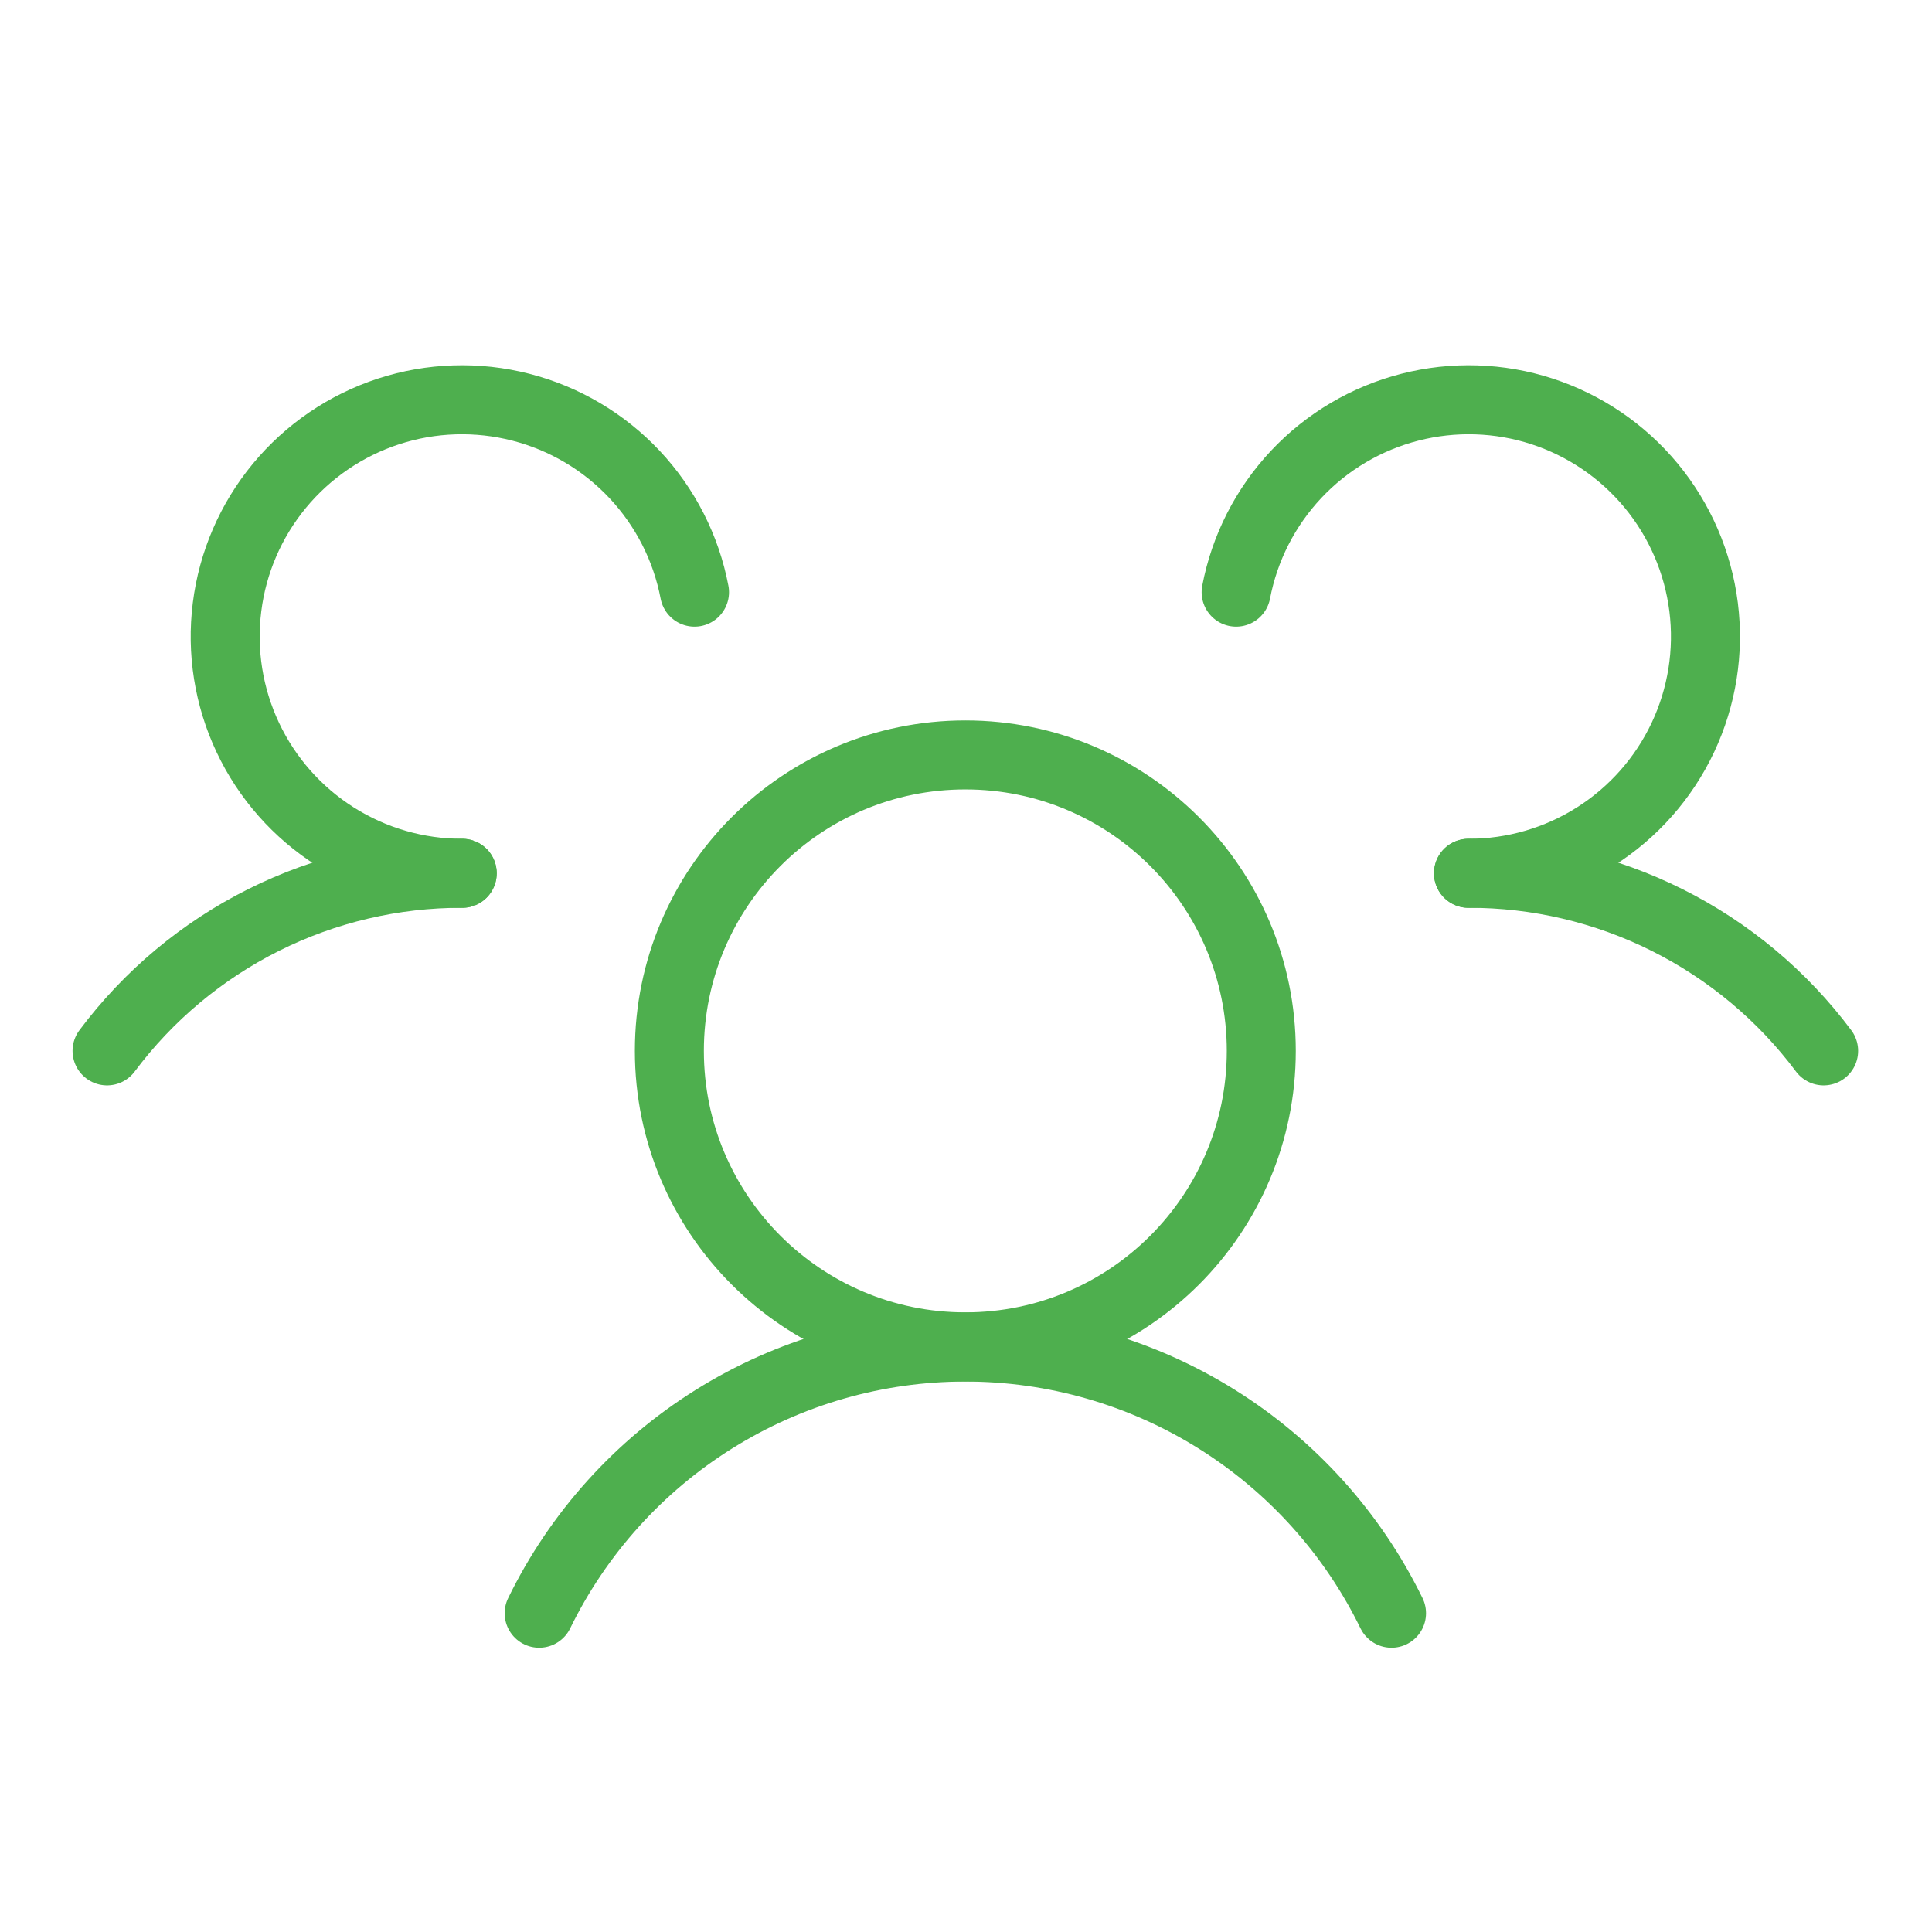 <svg xmlns="http://www.w3.org/2000/svg" width="56" height="56" viewBox="0 0 56 56" fill="none">
  <path d="M27.981 39.039C32.719 39.039 36.559 35.198 36.559 30.46C36.559 25.723 32.719 21.882 27.981 21.882C23.243 21.882 19.402 25.723 19.402 30.46C19.402 35.198 23.243 39.039 27.981 39.039Z" stroke="#4EAF4E" stroke-width="2" stroke-linecap="round" stroke-linejoin="round"/>
  <path d="M42.565 25.313C44.563 25.31 46.534 25.773 48.321 26.667C50.109 27.561 51.663 28.86 52.859 30.46" stroke="#4EAF4E" stroke-width="2" stroke-linecap="round" stroke-linejoin="round"/>
  <path d="M3.103 30.46C4.299 28.86 5.853 27.561 7.64 26.667C9.427 25.773 11.399 25.31 13.397 25.313" stroke="#4EAF4E" stroke-width="2" stroke-linecap="round" stroke-linejoin="round"/>
  <path d="M15.628 46.76C16.758 44.446 18.515 42.496 20.699 41.132C22.883 39.768 25.406 39.045 27.981 39.045C30.556 39.045 33.079 39.768 35.263 41.132C37.447 42.496 39.204 44.446 40.334 46.76" stroke="#4EAF4E" stroke-width="2" stroke-linecap="round" stroke-linejoin="round"/>
  <path d="M13.397 25.313C12.095 25.315 10.819 24.945 9.718 24.248C8.618 23.551 7.738 22.555 7.183 21.377C6.627 20.199 6.418 18.887 6.581 17.595C6.743 16.302 7.27 15.083 8.1 14.079C8.93 13.075 10.028 12.328 11.267 11.924C12.505 11.521 13.833 11.479 15.095 11.803C16.356 12.126 17.5 12.802 18.392 13.751C19.284 14.701 19.887 15.884 20.131 17.164" stroke="#4EAF4E" stroke-width="2" stroke-linecap="round" stroke-linejoin="round"/>
  <path d="M35.83 17.164C36.074 15.884 36.678 14.701 37.569 13.751C38.461 12.802 39.605 12.126 40.867 11.803C42.129 11.479 43.456 11.521 44.695 11.924C45.934 12.328 47.032 13.075 47.862 14.079C48.691 15.083 49.218 16.302 49.38 17.595C49.543 18.887 49.334 20.199 48.779 21.377C48.223 22.555 47.344 23.551 46.243 24.248C45.143 24.945 43.867 25.315 42.564 25.313" stroke="#4EAF4E" stroke-width="2" stroke-linecap="round" stroke-linejoin="round"/>
</svg>